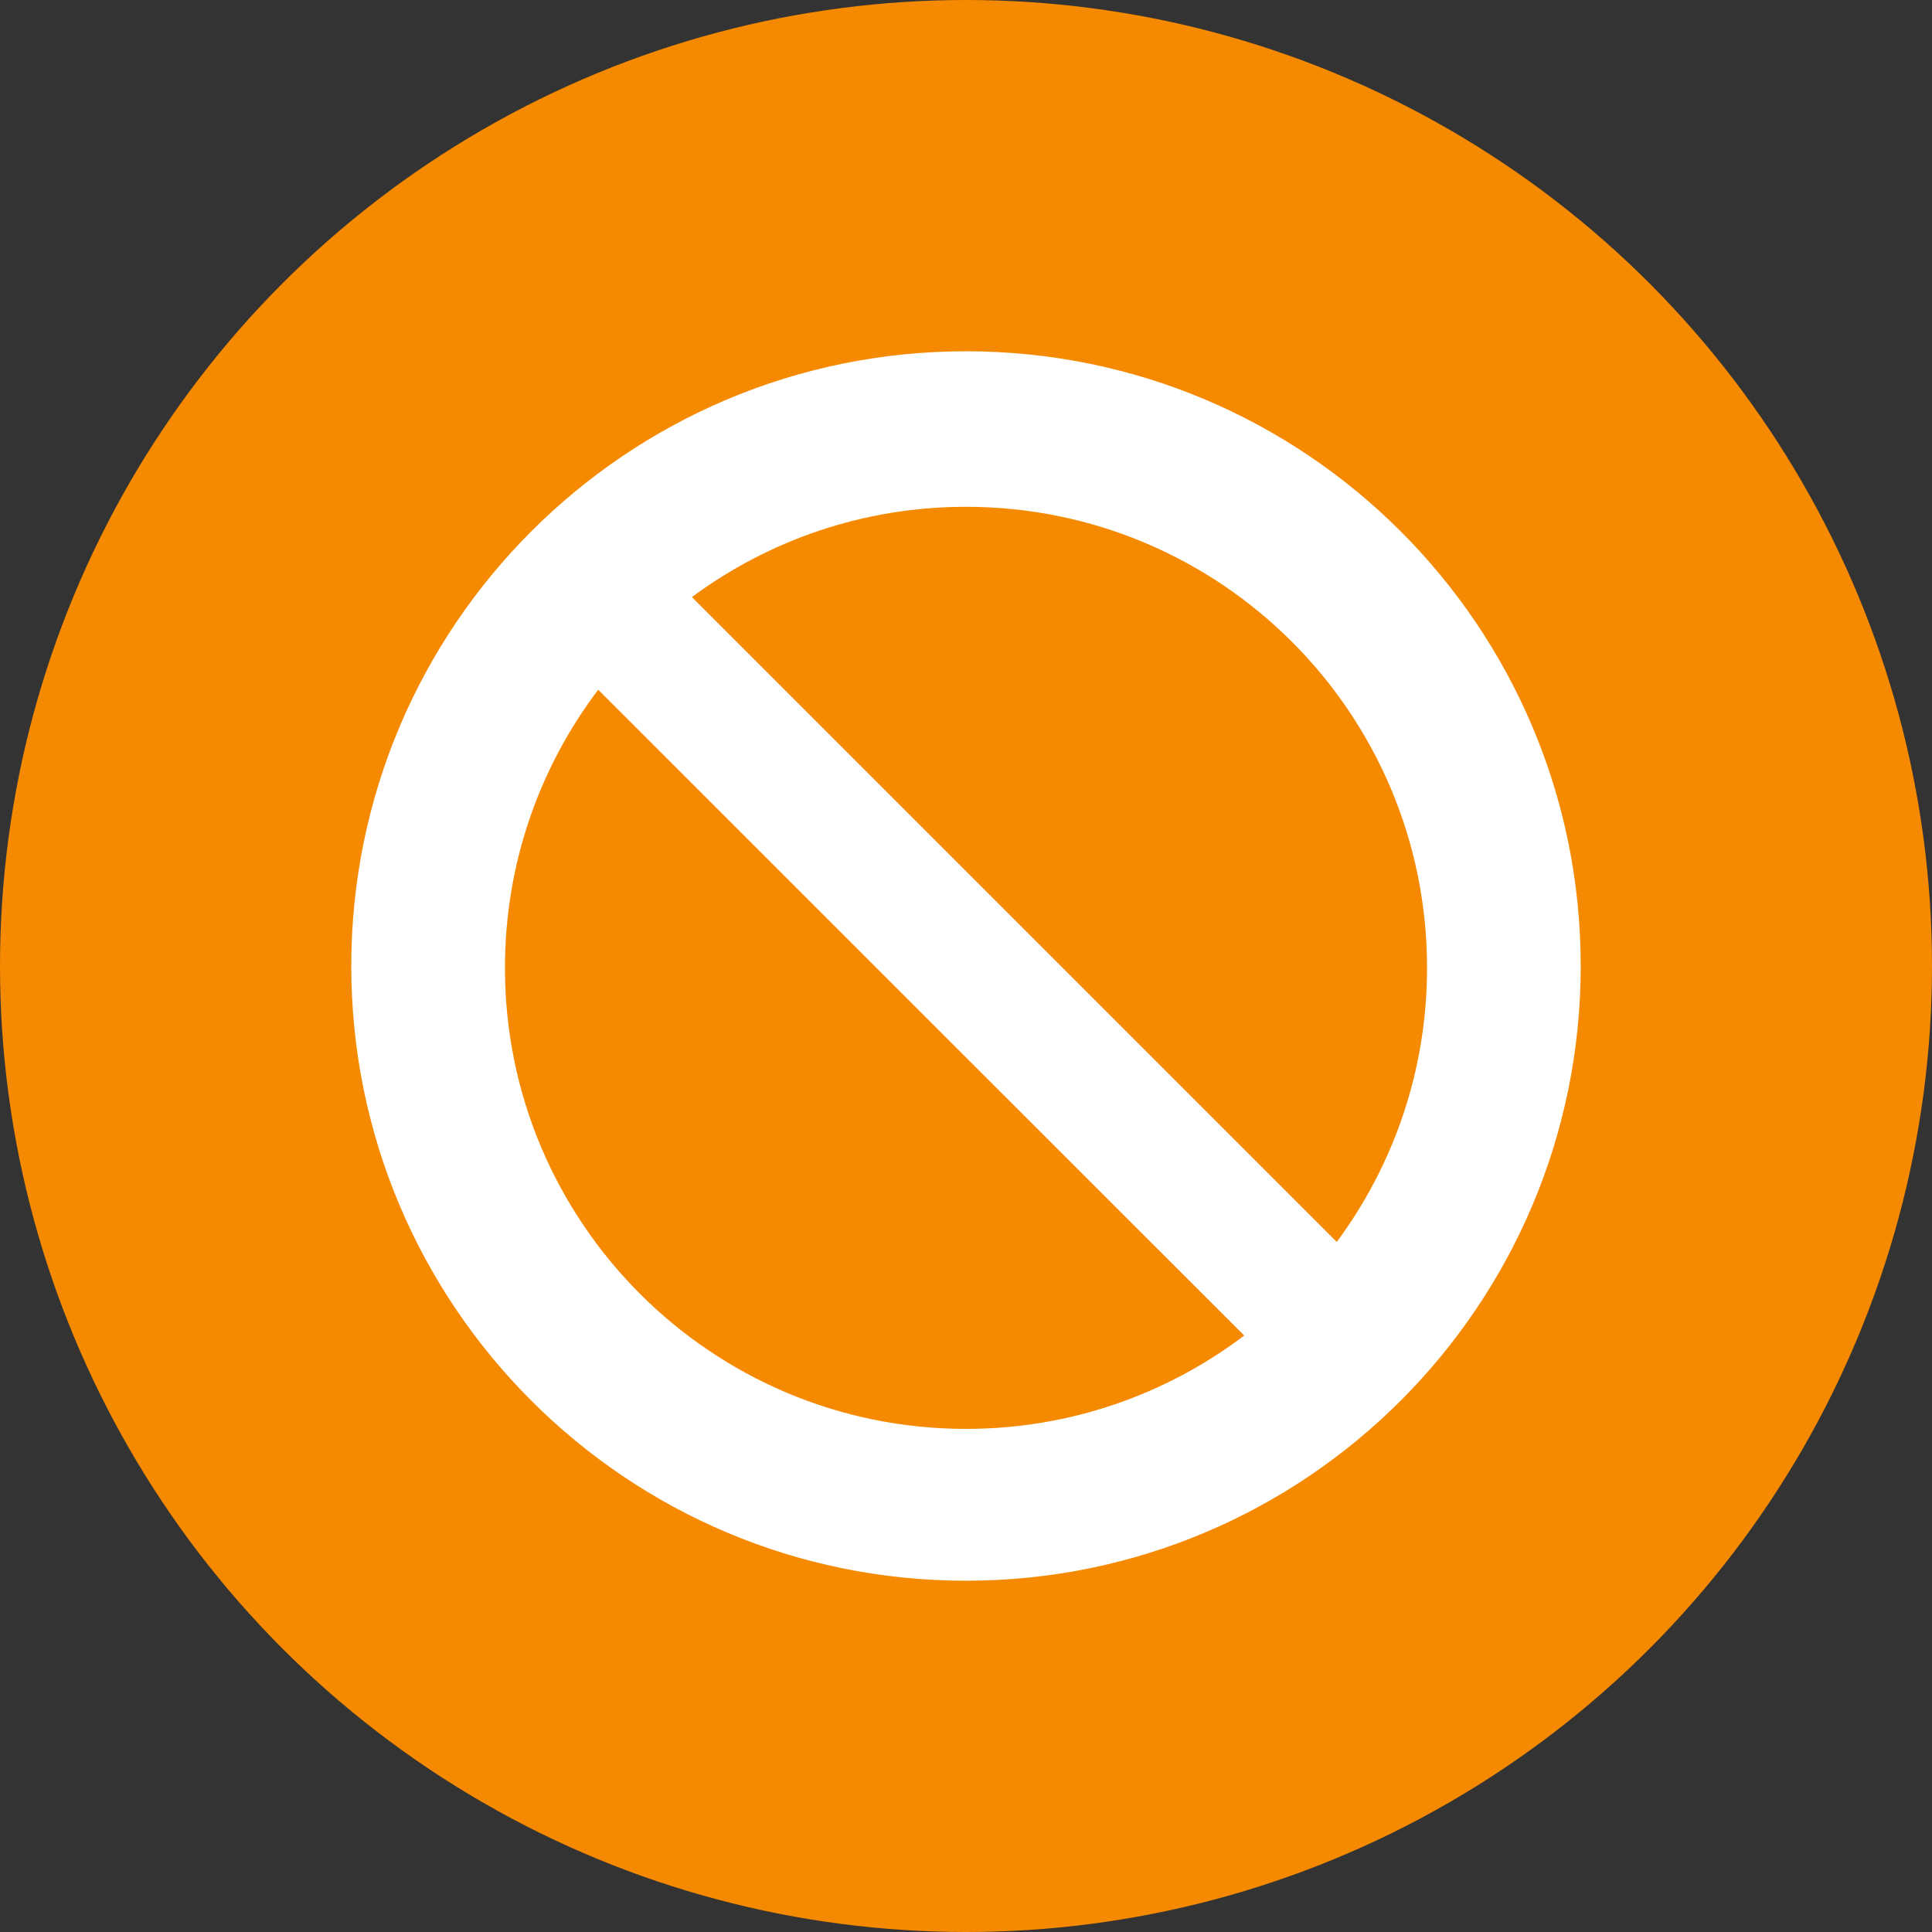 <?xml version="1.0" encoding="UTF-8"?>
<svg width="22px" height="22px" viewBox="0 0 22 22" version="1.1" xmlns="http://www.w3.org/2000/svg" xmlns:xlink="http://www.w3.org/1999/xlink">
    <rect x="0" y="0" width="22" height="22" fill="#333333" stroke="none"/>
    <title>icon-not-verified</title>
    <g id="Page-1-Icons" stroke="none" stroke-width="1" fill="none" fill-rule="evenodd">
        <g id="PECOS-2.0-Icons-Overview-v21" transform="translate(-1496, -2007)">
            <g id="VERIFICATION-CHECK" transform="translate(1483, 1783)">
                <g id="icon-not-verified" transform="translate(13, 224)">
                    <circle id="Oval" fill="#F58900" cx="11" cy="11" r="11"></circle>
                    <path d="M11,4 C14.866,4 18,7.134 18,11 C18,14.866 14.866,18 11,18 C7.134,18 4,14.866 4,11 C4,7.134 7.134,4 11,4 Z M5.75,11.021 C5.75,13.92 8.101,16.271 11,16.271 C12.19,16.271 13.287,15.875 14.168,15.208 L6.812,7.854 C6.146,8.734 5.75,9.831 5.75,11.021 Z M11,5.771 C9.831,5.771 8.752,6.153 7.879,6.799 L15.222,14.142 C15.868,13.269 16.25,12.19 16.25,11.021 C16.25,8.122 13.899,5.771 11,5.771 Z" id="Combined-Shape-Copy-10" fill="#FFFFFF"></path>
                </g>
            </g>
        </g>
    </g>
</svg>